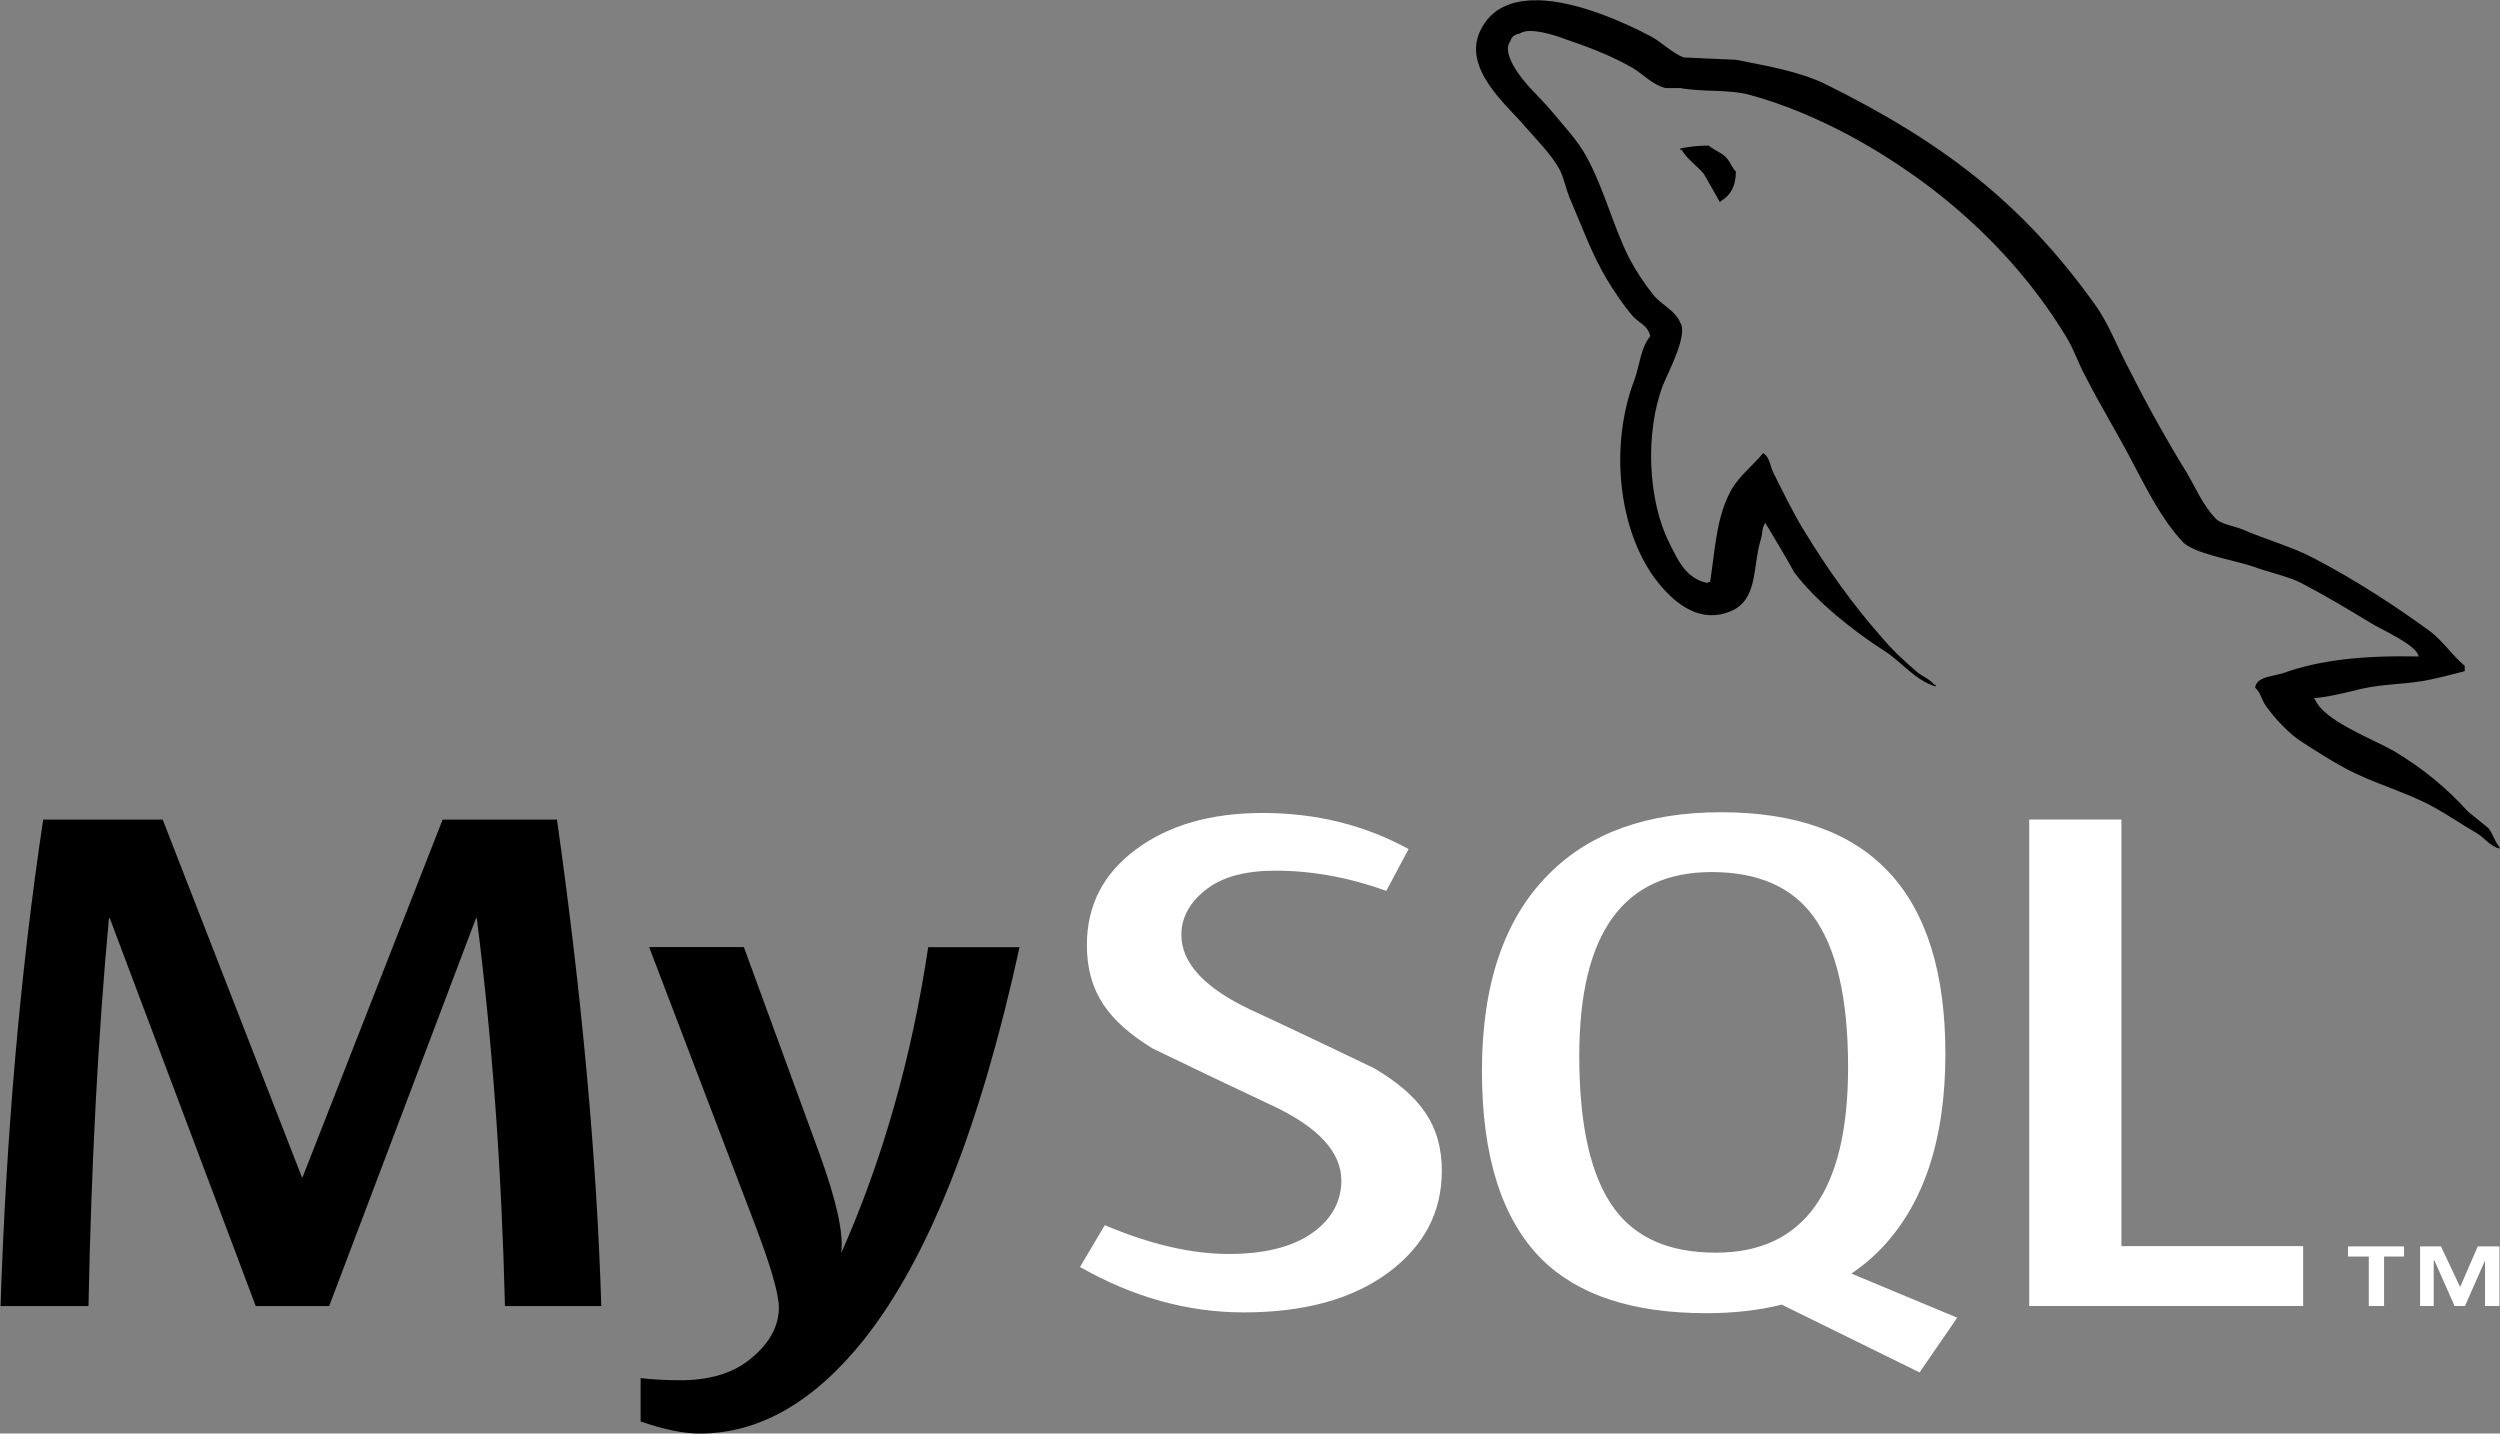 <svg width="143" height="82" viewBox="0 0 143 82" fill="none" xmlns="http://www.w3.org/2000/svg">
<rect x="0" y="0" width="143" height="82" fill="#808080" stroke="none"/>
<g clip-path="url(#clip0_25_67)">
<path d="M58.318 54.177C56.072 64.468 53.11 71.956 49.433 76.607C46.567 80.202 43.429 82 40.011 82C39.099 82 37.977 81.768 36.643 81.308V78.825C37.293 78.908 38.058 78.949 38.936 78.949C40.53 78.949 41.815 78.578 42.794 77.835C43.965 76.93 44.551 75.913 44.551 74.786C44.551 74.016 44.093 72.436 43.183 70.045L37.13 54.171H42.548L46.892 66.044C47.868 68.739 48.275 70.621 48.112 71.694C50.49 66.334 52.149 60.494 53.092 54.181H58.316M34.398 74.707H28.884C28.689 66.844 28.153 59.453 27.272 52.525H27.227L18.829 74.707H14.628L6.281 52.525H6.232C5.613 59.176 5.224 66.567 5.061 74.707H0.031C0.356 64.811 1.171 55.538 2.47 46.881H9.306L17.263 67.324H17.312L25.319 46.881H31.859C33.29 57.021 34.137 66.298 34.394 74.707" fill="black"/>
<path d="M131.741 74.703H116.072V46.877H121.345V71.277H131.741V74.7M92.337 69.133C91.001 67.319 90.334 64.409 90.334 60.395C90.334 53.388 92.858 49.882 97.901 49.882C100.538 49.882 102.474 50.721 103.71 52.396C105.043 54.21 105.711 57.097 105.711 61.055C105.711 68.118 103.187 71.653 98.144 71.653C95.509 71.653 93.571 70.815 92.337 69.136M111.96 75.374L105.903 72.851C106.442 72.477 106.955 72.073 107.417 71.609C109.991 69.055 111.276 65.276 111.276 60.272C111.276 51.065 106.996 46.46 98.437 46.46C94.239 46.46 90.967 47.627 88.624 49.966C86.05 52.522 84.767 56.289 84.767 61.262C84.767 66.153 85.906 69.742 88.182 72.022C90.258 74.082 93.396 75.114 97.6 75.114C99.168 75.114 100.607 74.952 101.914 74.626L109.8 78.502L111.951 75.374M82.471 66.99C82.471 69.35 81.445 71.287 79.397 72.803C77.35 74.311 74.596 75.069 71.151 75.069C67.928 75.069 64.803 74.197 61.777 72.47L63.194 70.08C65.798 71.179 68.154 71.727 70.269 71.727C72.254 71.727 73.806 71.355 74.93 70.618C76.051 69.875 76.725 68.84 76.725 67.527C76.725 65.875 75.359 64.463 72.857 63.278C70.538 62.189 68.229 61.086 65.927 59.971C63.426 58.428 62.17 56.774 62.17 54.05C62.17 51.795 63.105 49.973 64.974 48.587C66.847 47.197 69.264 46.502 72.224 46.502C75.284 46.502 78.065 47.192 80.571 48.567L79.297 50.956C77.155 50.188 75.04 49.802 72.955 49.802C71.265 49.802 69.96 50.147 69.052 50.835C68.138 51.519 67.574 52.399 67.574 53.472C67.574 55.121 68.97 56.551 71.542 57.759C73.881 58.83 78.615 61.11 78.615 61.11C81.19 62.649 82.473 64.29 82.473 66.993M135.495 74.703H136.369V71.873H137.511V71.293H134.308V71.873H135.495V74.703ZM142.143 74.703H142.967V71.293H141.729L140.72 73.617L139.622 71.293H138.429V74.703H139.209V72.108H139.252L140.402 74.703H140.995L142.143 72.108V74.703Z" fill="white"/>
<path d="M87.915 0.017C86.522 2.5515e-06 85.307 0.442 84.68 1.741C83.605 3.928 86.272 6.078 87.19 7.189C87.866 7.962 88.742 8.838 89.218 9.71C89.497 10.281 89.578 10.889 89.857 11.493C90.493 12.973 91.089 14.62 91.926 16C92.362 16.707 92.84 17.447 93.398 18.083C93.719 18.455 94.275 18.621 94.395 19.228C93.838 19.899 93.795 20.909 93.479 21.751C92.044 25.55 92.602 30.258 94.632 33.049C95.269 33.888 96.782 35.739 98.814 35.032C100.607 34.428 100.21 32.511 100.725 30.831C100.845 30.423 100.764 30.157 101.004 29.887V29.956C101.56 30.897 102.12 31.802 102.637 32.747C103.873 34.393 106.021 36.108 107.814 37.25C108.767 37.857 109.523 38.899 110.718 39.269V39.167H110.64C110.4 38.865 110.042 38.73 109.724 38.496C109.007 37.891 108.213 37.151 107.654 36.477C105.984 34.596 104.508 32.511 103.197 30.359C102.558 29.314 102.002 28.172 101.483 27.131C101.246 26.729 101.246 26.121 100.847 25.921C100.247 26.659 99.373 27.3 98.936 28.203C98.18 29.652 98.101 31.433 97.82 33.282C97.663 33.317 97.742 33.282 97.663 33.348C96.389 33.08 95.951 31.971 95.472 31.031C94.277 28.642 94.076 24.807 95.114 22.052C95.389 21.347 96.588 19.129 96.108 18.455C95.869 17.813 95.073 17.445 94.634 16.941C94.08 16.262 93.601 15.542 93.204 14.789C92.249 12.907 91.769 10.821 90.735 8.939C90.258 8.061 89.418 7.156 88.744 6.35C87.986 5.441 87.153 4.802 86.553 3.728C86.357 3.357 86.078 2.751 86.396 2.349C86.472 2.079 86.634 1.978 86.954 1.91C87.467 1.541 88.943 2.01 89.46 2.212C90.934 2.715 92.168 3.188 93.4 3.892C93.956 4.229 94.554 4.868 95.271 5.037H96.108C97.382 5.272 98.817 5.103 100.011 5.406C102.12 5.977 104.03 6.818 105.744 7.725C111.018 10.566 115.304 14.534 118.163 19.225C118.642 19.998 118.843 20.705 119.279 21.509C120.116 23.161 121.152 24.841 121.987 26.454C122.822 28.035 123.62 29.649 124.817 30.96C125.411 31.665 127.801 32.036 128.876 32.405C129.672 32.706 130.906 32.976 131.623 33.345C132.979 34.05 134.327 34.858 135.603 35.633C136.239 36.036 138.228 36.876 138.348 37.55C135.164 37.483 132.696 37.751 130.625 38.493C130.029 38.693 129.074 38.693 128.993 39.332C129.314 39.6 129.351 40.037 129.632 40.408C130.11 41.082 130.943 41.987 131.702 42.461C132.539 42.999 133.374 43.535 134.251 44.005C135.803 44.816 137.554 45.285 139.066 46.091C139.944 46.561 140.819 47.167 141.695 47.672C142.131 47.94 142.409 48.379 142.969 48.544V48.441C142.688 48.14 142.609 47.703 142.332 47.366C141.935 47.031 141.536 46.728 141.137 46.392C139.971 45.09 138.575 43.946 136.998 42.999C135.723 42.256 132.934 41.246 132.419 40.006L132.338 39.938C133.213 39.87 134.251 39.6 135.088 39.397C136.438 39.094 137.674 39.162 139.068 38.861C139.704 38.725 140.341 38.556 140.982 38.392V38.086C140.26 37.483 139.746 36.674 138.991 36.103C136.963 34.624 134.73 33.179 132.421 31.966C131.183 31.294 129.591 30.859 128.278 30.286C127.803 30.084 127.007 29.985 126.726 29.647C126.01 28.907 125.609 27.934 125.094 27.058C123.917 25.143 122.828 23.192 121.83 21.206C121.113 19.895 120.674 18.586 119.8 17.374C115.696 11.657 111.239 8.196 104.392 4.799C102.918 4.092 101.167 3.789 99.298 3.42C98.3 3.385 97.307 3.321 96.311 3.287C95.672 3.049 95.033 2.41 94.477 2.107C93.058 1.351 90.24 0.043 87.919 0.013L87.915 0.017ZM97.738 8.328C97.061 8.328 96.586 8.397 96.106 8.497V8.563H96.183C96.503 9.101 97.061 9.473 97.457 9.944C97.777 10.482 98.056 11.018 98.374 11.556L98.453 11.49C99.013 11.154 99.292 10.616 99.292 9.808C99.05 9.571 99.013 9.338 98.813 9.101C98.575 8.767 98.056 8.598 97.738 8.328Z" fill="black"/>
</g>
<defs>
<clipPath id="clip0_25_67">
<rect width="143" height="82" fill="white"/>
</clipPath>
</defs>
</svg>
